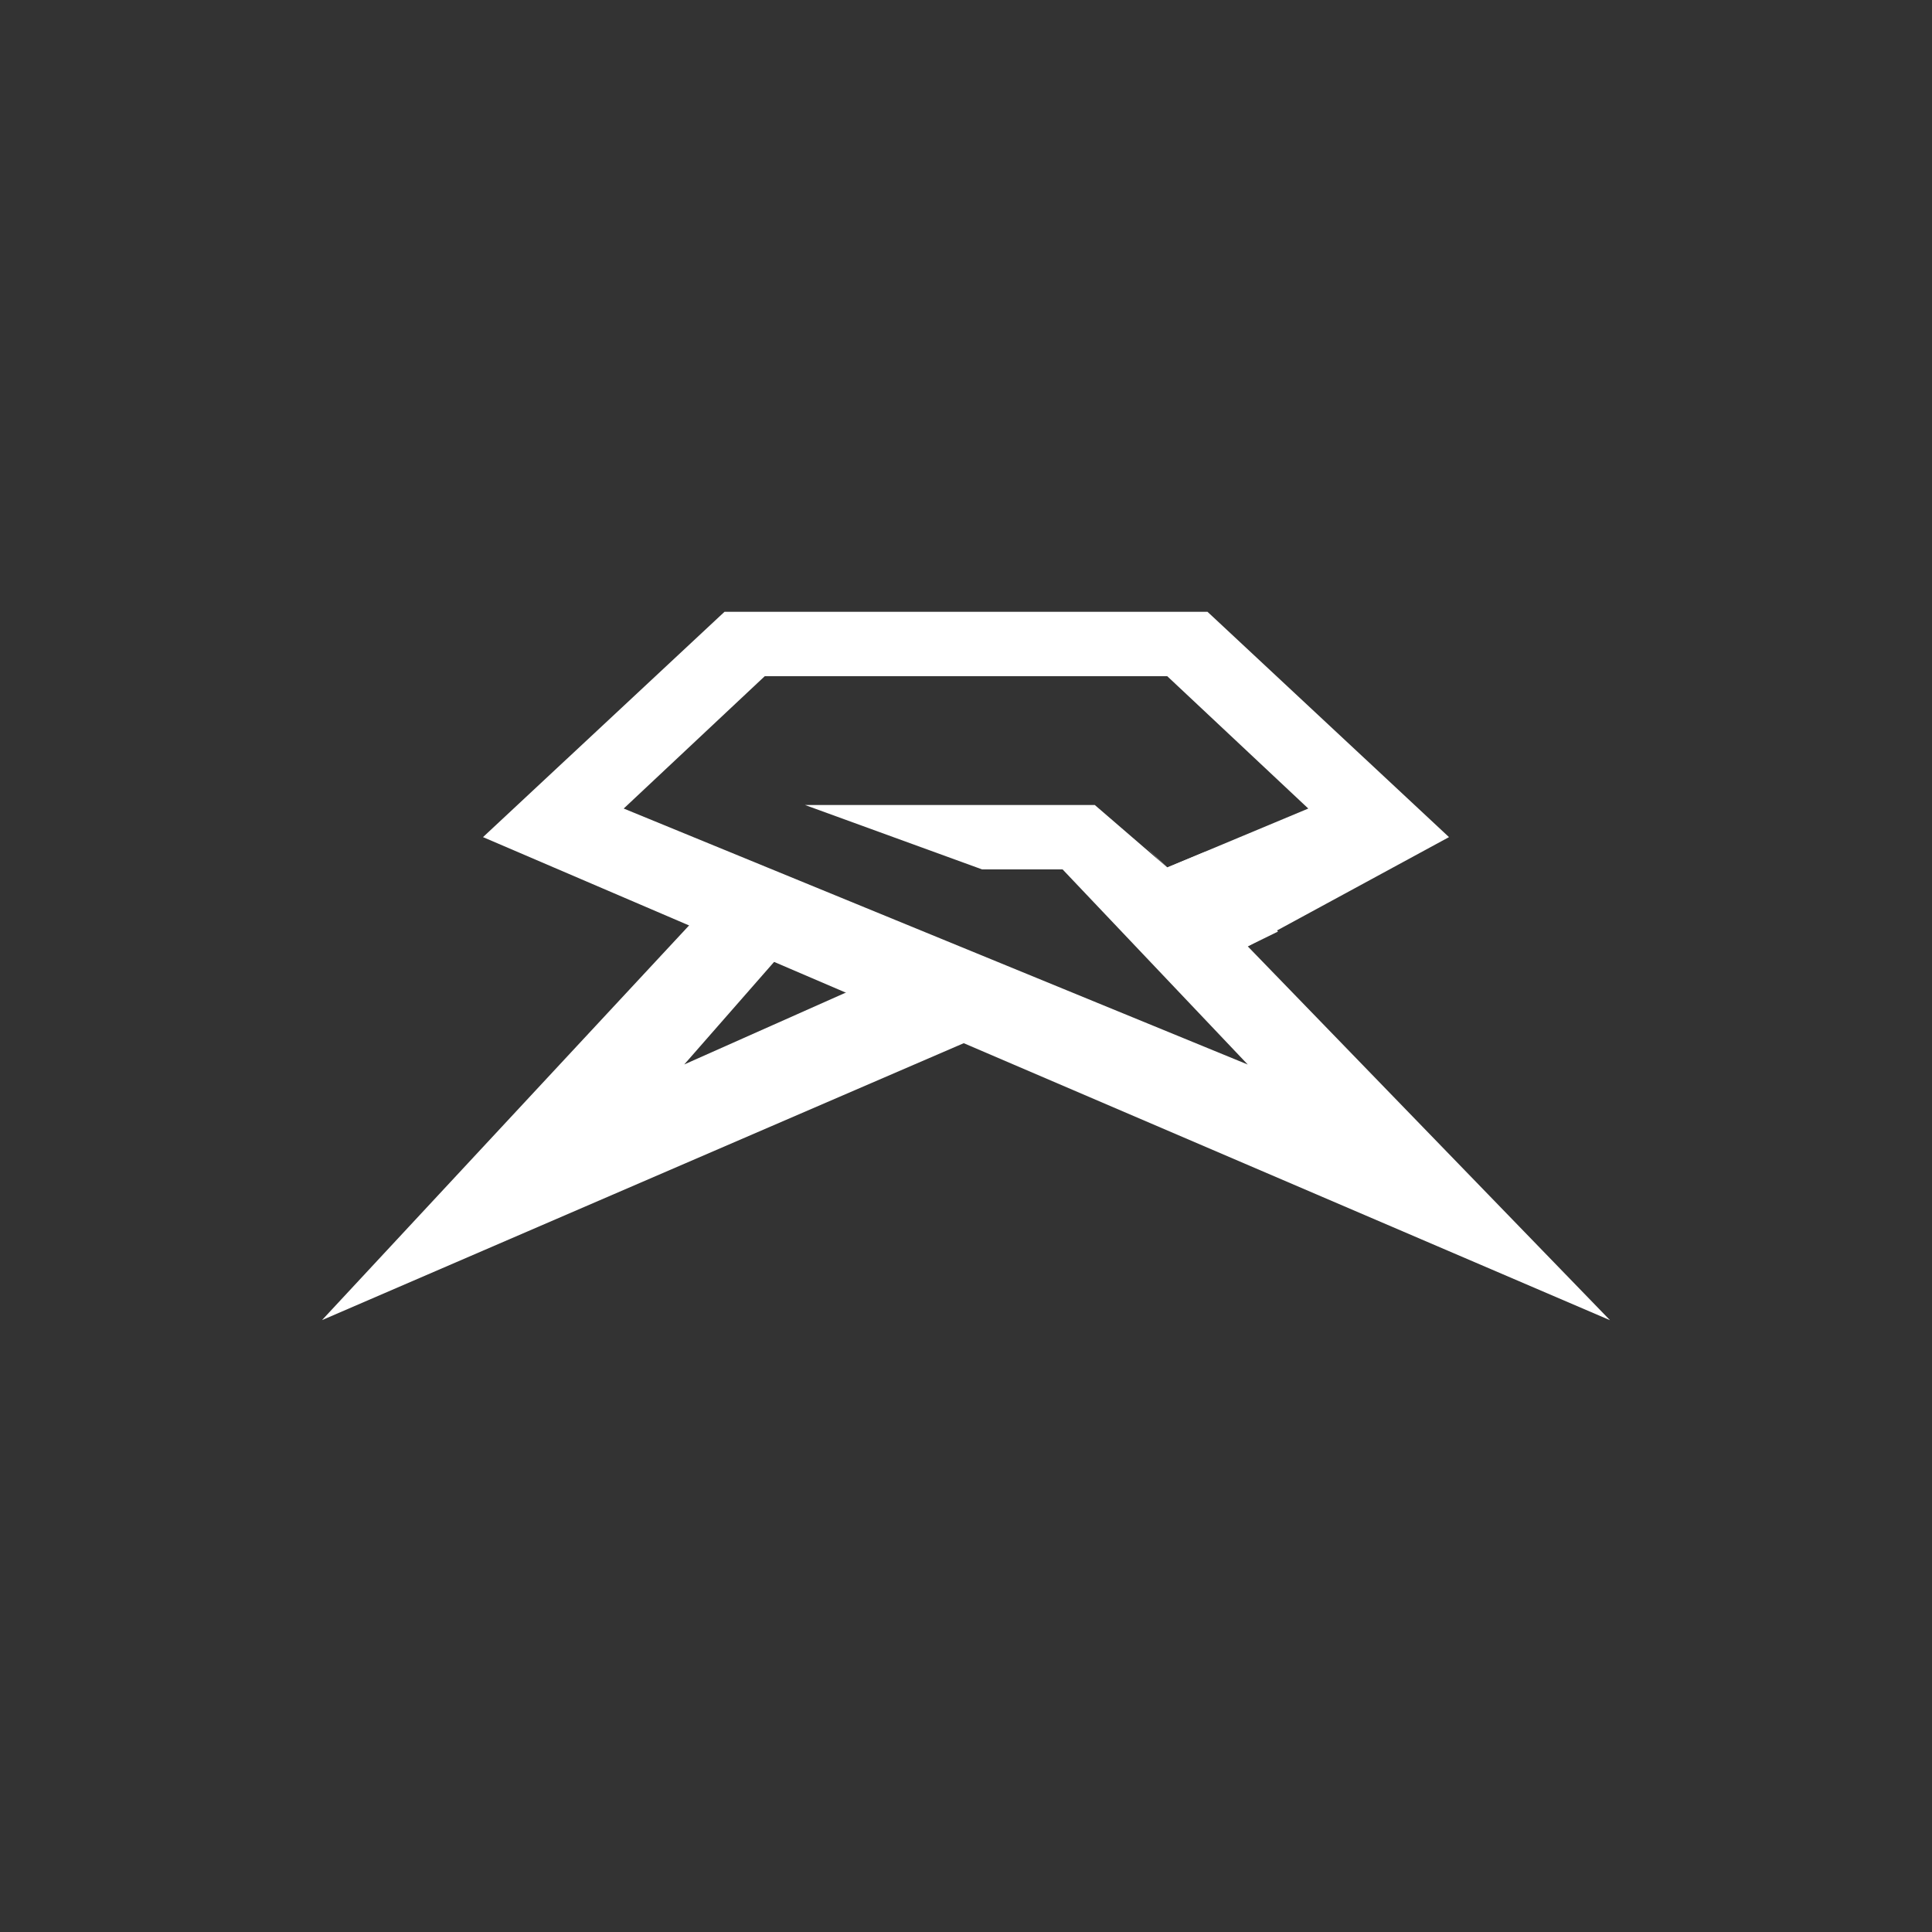 <svg width="24" height="24" viewBox="0 0 24 24" fill="none" xmlns="http://www.w3.org/2000/svg">
<rect x="0" y="0" width="24" height="24" fill="#333333" stroke="none"/>
<path d="M4 16.399L9 11.023L10 11.511L8.5 13.223L11.252 11.999L12.5 12.731L4 16.399Z" fill="white"/>
<path d="M20 16.4L15.5 11.756L18 10.399L15 7.6H9L6 10.399L20 16.4ZM9.5 8.4H14.5L16.252 10.044L14.5 10.776L13.6 10H10L12.2 10.8H13.2L15.5 13.224L7.748 10.044L9.5 8.4Z" fill="white"/>
<path d="M15.876 11.572L14.964 10.584L14.5 10.776L14.22 10.508L15.5 11.756L15.876 11.572Z" fill="white"/>
</svg>

